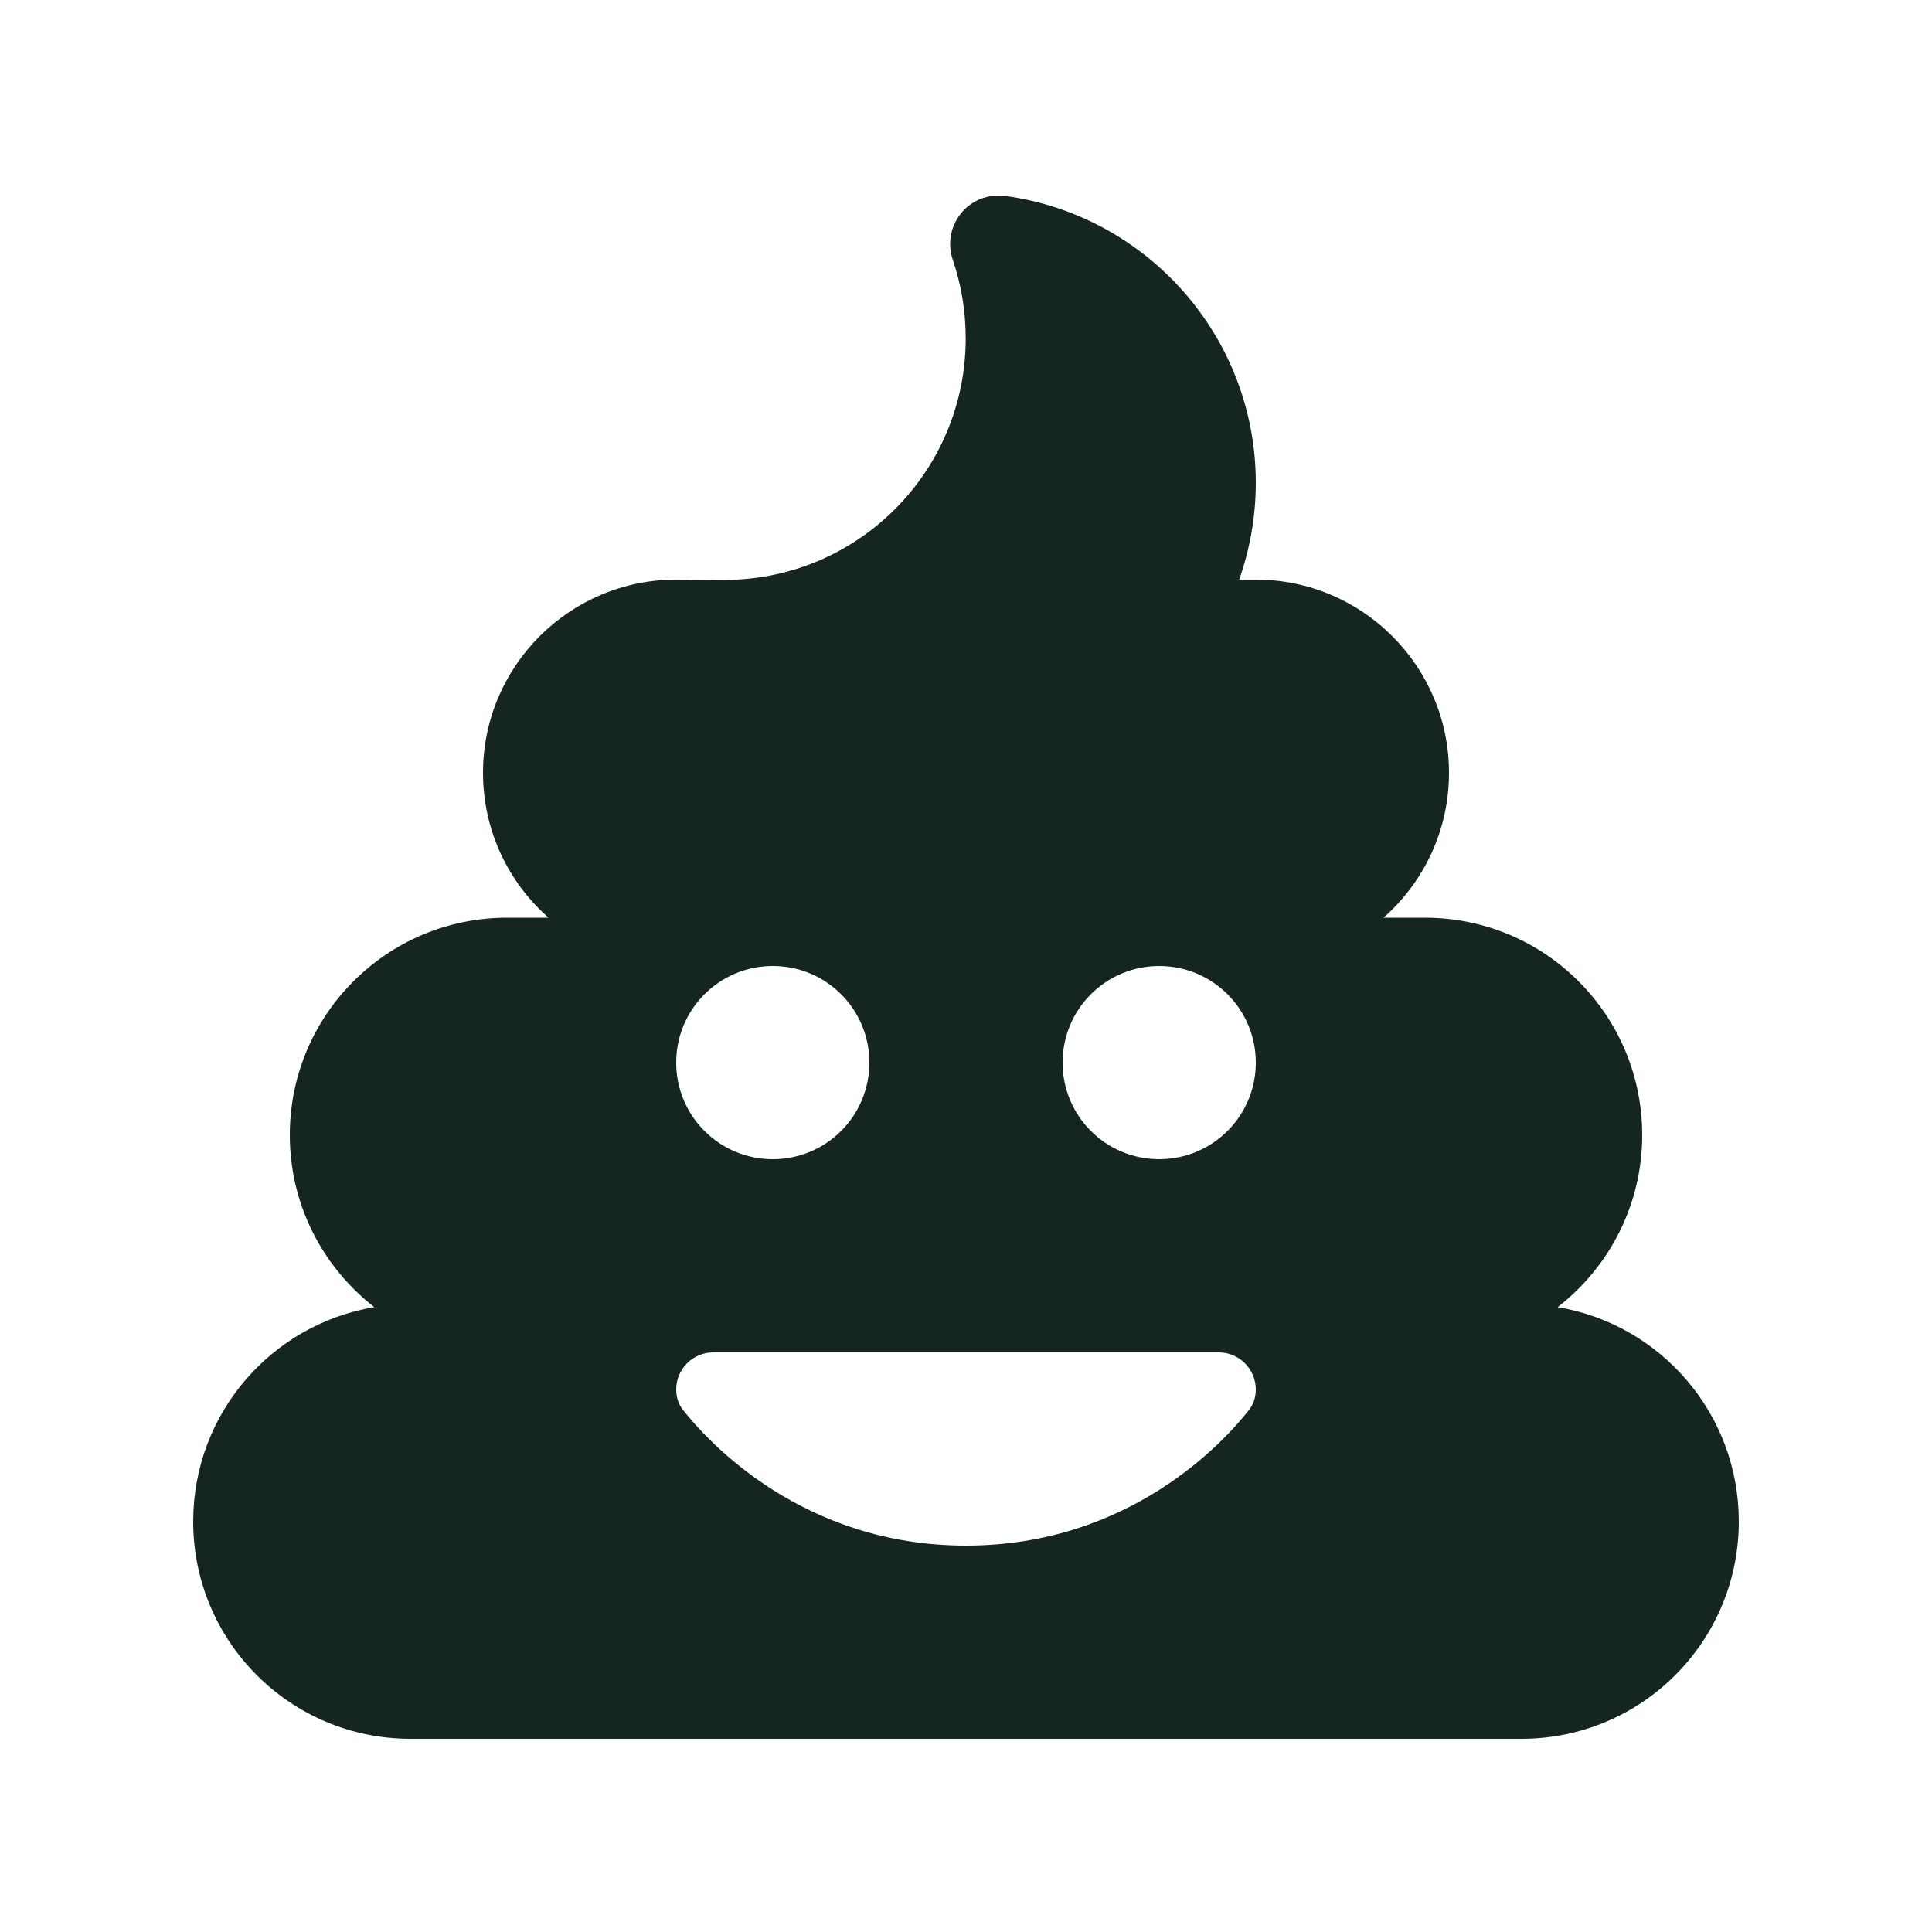 <svg xmlns="http://www.w3.org/2000/svg" viewBox="0 0 640 640"><!--! Font Awesome Free 7.0.0 by @fontawesome - https://fontawesome.com License - https://fontawesome.com/license/free (Icons: CC BY 4.0, Fonts: SIL OFL 1.1, Code: MIT License) Copyright 2025 Fonticons, Inc. --><path fill="#152620" d="M332.9 64.9C327.4 64.2 321.9 66.3 318.4 70.6C314.9 74.9 313.8 80.7 315.6 86C318.4 94.2 319.9 102.9 319.9 112.1C319.9 156.2 284.2 192 240.1 192.1L224 192C188.7 192 160 220.7 160 256C160 275.1 168.4 292.3 181.7 304L168 304C128.2 304 96 336.2 96 376C96 399.2 107 419.8 124 433C89.9 438.7 64 468.3 64 504C64 543.8 96.2 576 136 576L504 576C543.8 576 576 543.8 576 504C576 468.3 550.1 438.7 516 433C533 419.8 544 399.2 544 376C544 336.2 511.8 304 472 304L458.3 304C471.6 292.3 480 275.1 480 256C480 220.7 451.3 192 416 192L410.5 192C414 182 416 171.2 416 160C416 111.4 379.8 71.2 332.9 64.9zM256 320C273.7 320 288 334.3 288 352C288 369.7 273.7 384 256 384C238.3 384 224 369.7 224 352C224 334.3 238.3 320 256 320zM352 352C352 334.3 366.3 320 384 320C401.7 320 416 334.3 416 352C416 369.7 401.7 384 384 384C366.3 384 352 369.7 352 352zM416 460.3C416 462.7 415.3 465.1 413.8 467C405.6 477.5 374.3 512 320 512C265.7 512 234.4 477.4 226.2 467C224.7 465.1 224 462.7 224 460.3C224 453.5 229.5 448 236.3 448L403.7 448C410.5 448 416 453.5 416 460.3z"/></svg>